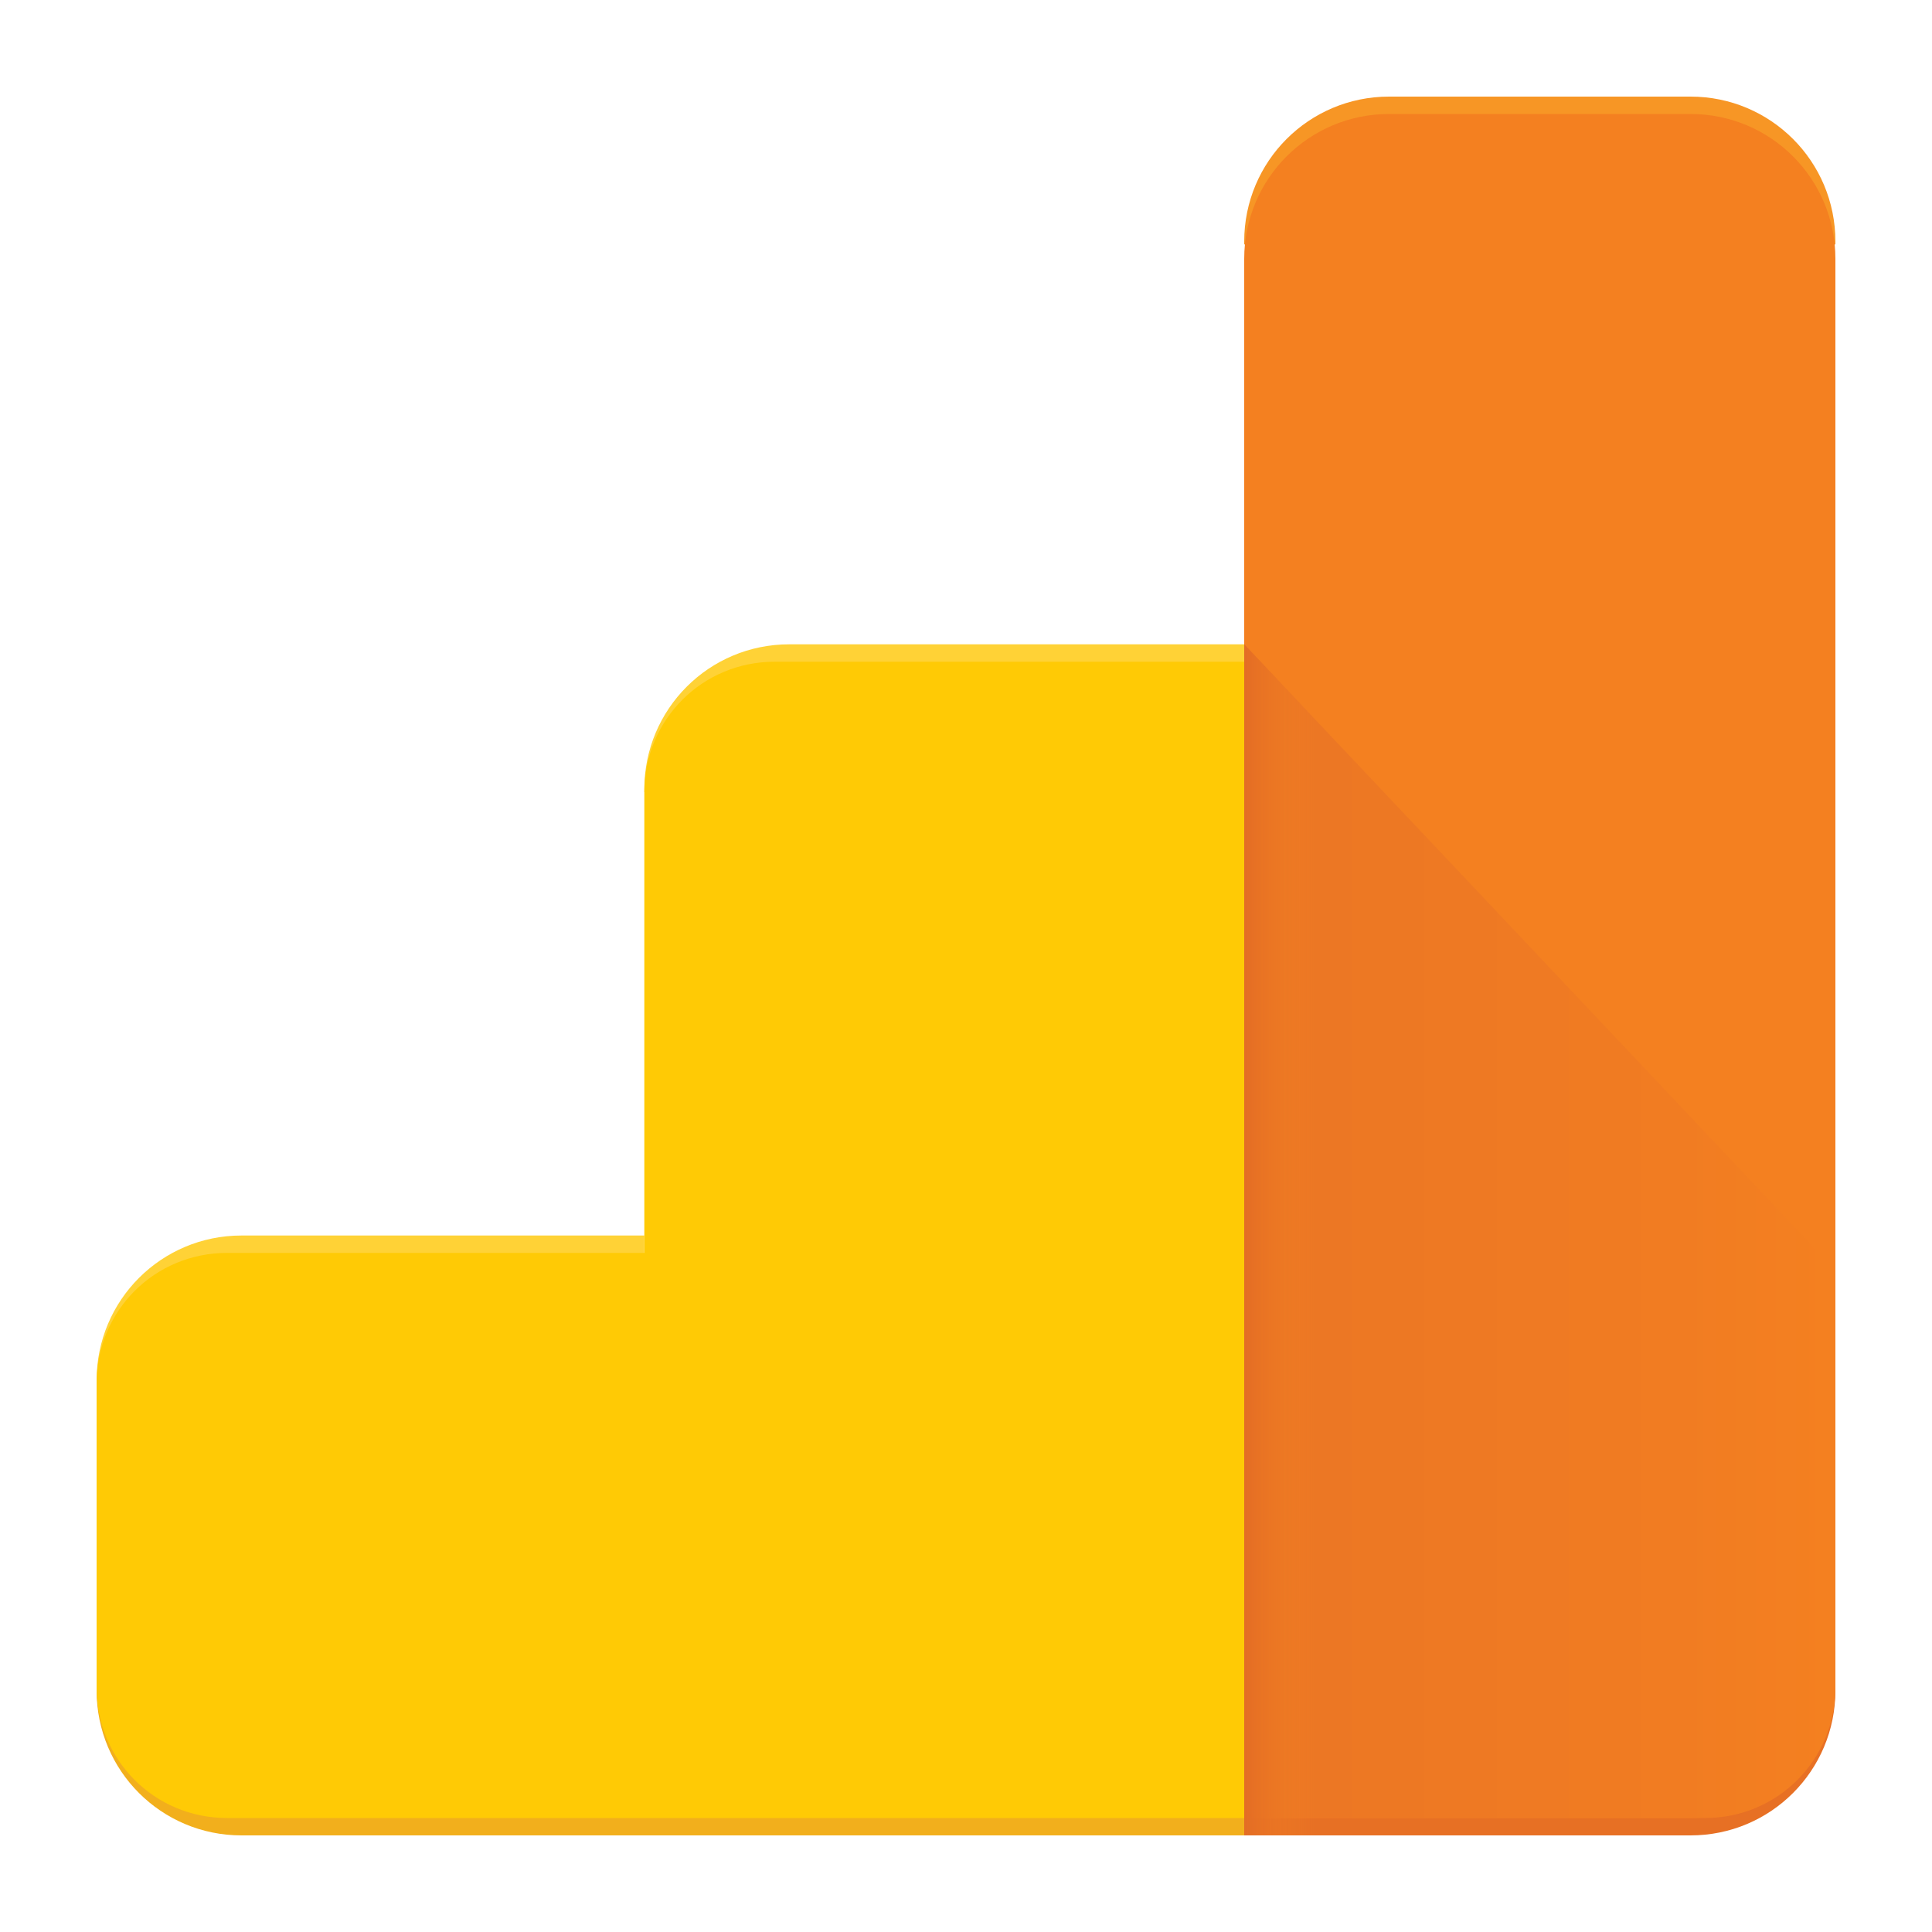 <?xml version="1.0" encoding="utf-8"?>
<!-- Generator: Adobe Illustrator 22.1.0, SVG Export Plug-In . SVG Version: 6.00 Build 0)  -->
<svg version="1.1" id="Layer_1" xmlns="http://www.w3.org/2000/svg" xmlns:xlink="http://www.w3.org/1999/xlink" x="0px" y="0px"
	 viewBox="0 0 200 200" enable-background="new 0 0 200 200" xml:space="preserve">
<g>
	<path fill="#F2AF1C" d="M128.8,190H25c-8.3,0-15-6.7-15-15v-0.3h118.8V190z"/>
	<path fill="#F79625" d="M190,25.3h-61.2V25c0-8.3,6.7-15,15-15H175c8.3,0,15,6.7,15,15V25.3z"/>
	<path fill="#E77024" d="M175,190h-46.2v-15.3H190v0.3C190,183.3,183.3,190,175,190z"/>
	<path fill="#FFD236" d="M66.7,127.9H25c-8.3,0-15,6.7-15,15v0.3h56.7V127.9z"/>
	<path fill="#FFD236" d="M128.8,66.7H81.7c-8.3,0-15,6.7-15,15V82h62.1V66.7z"/>
	<path fill="#FFCA05" d="M66.7,82v47.7H23.5c-7.5,0-13.5,6-13.5,13.5v31.5c0,7.5,6,13.5,13.5,13.5h105.3v-48.6v-9.9V68.5H80.2
		C72.7,68.5,66.7,74.5,66.7,82z"/>
	<path fill="#F48020" d="M175,188.2h-46.2V26.8c0-8.3,6.7-15,15-15H175c8.3,0,15,6.7,15,15v146.4C190,181.5,183.3,188.2,175,188.2z"
		/>
	<linearGradient id="SVGID_1_" gradientUnits="userSpaceOnUse" x1="128.8" y1="127.45" x2="190" y2="127.45">
		<stop  offset="0" style="stop-color:#EB7624"/>
		<stop  offset="0.732" style="stop-color:#F17C22"/>
		<stop  offset="1" style="stop-color:#F48020"/>
	</linearGradient>
	<path fill="url(#SVGID_1_)" d="M176.5,188.2h-47.7V66.7l61.2,64.8v43.2C190,182.2,184,188.2,176.5,188.2z"/>
	<linearGradient id="SVGID_2_" gradientUnits="userSpaceOnUse" x1="128.8" y1="128.35" x2="136" y2="128.35">
		<stop  offset="0" style="stop-color:#E36C25"/>
		<stop  offset="0.448" style="stop-color:#EC7722;stop-opacity:0.552"/>
		<stop  offset="1" style="stop-color:#F48020;stop-opacity:0"/>
	</linearGradient>
	<polygon fill="url(#SVGID_2_)" points="136,190 128.8,190 128.8,66.7 136,74.3 	"/>
</g>
</svg>
